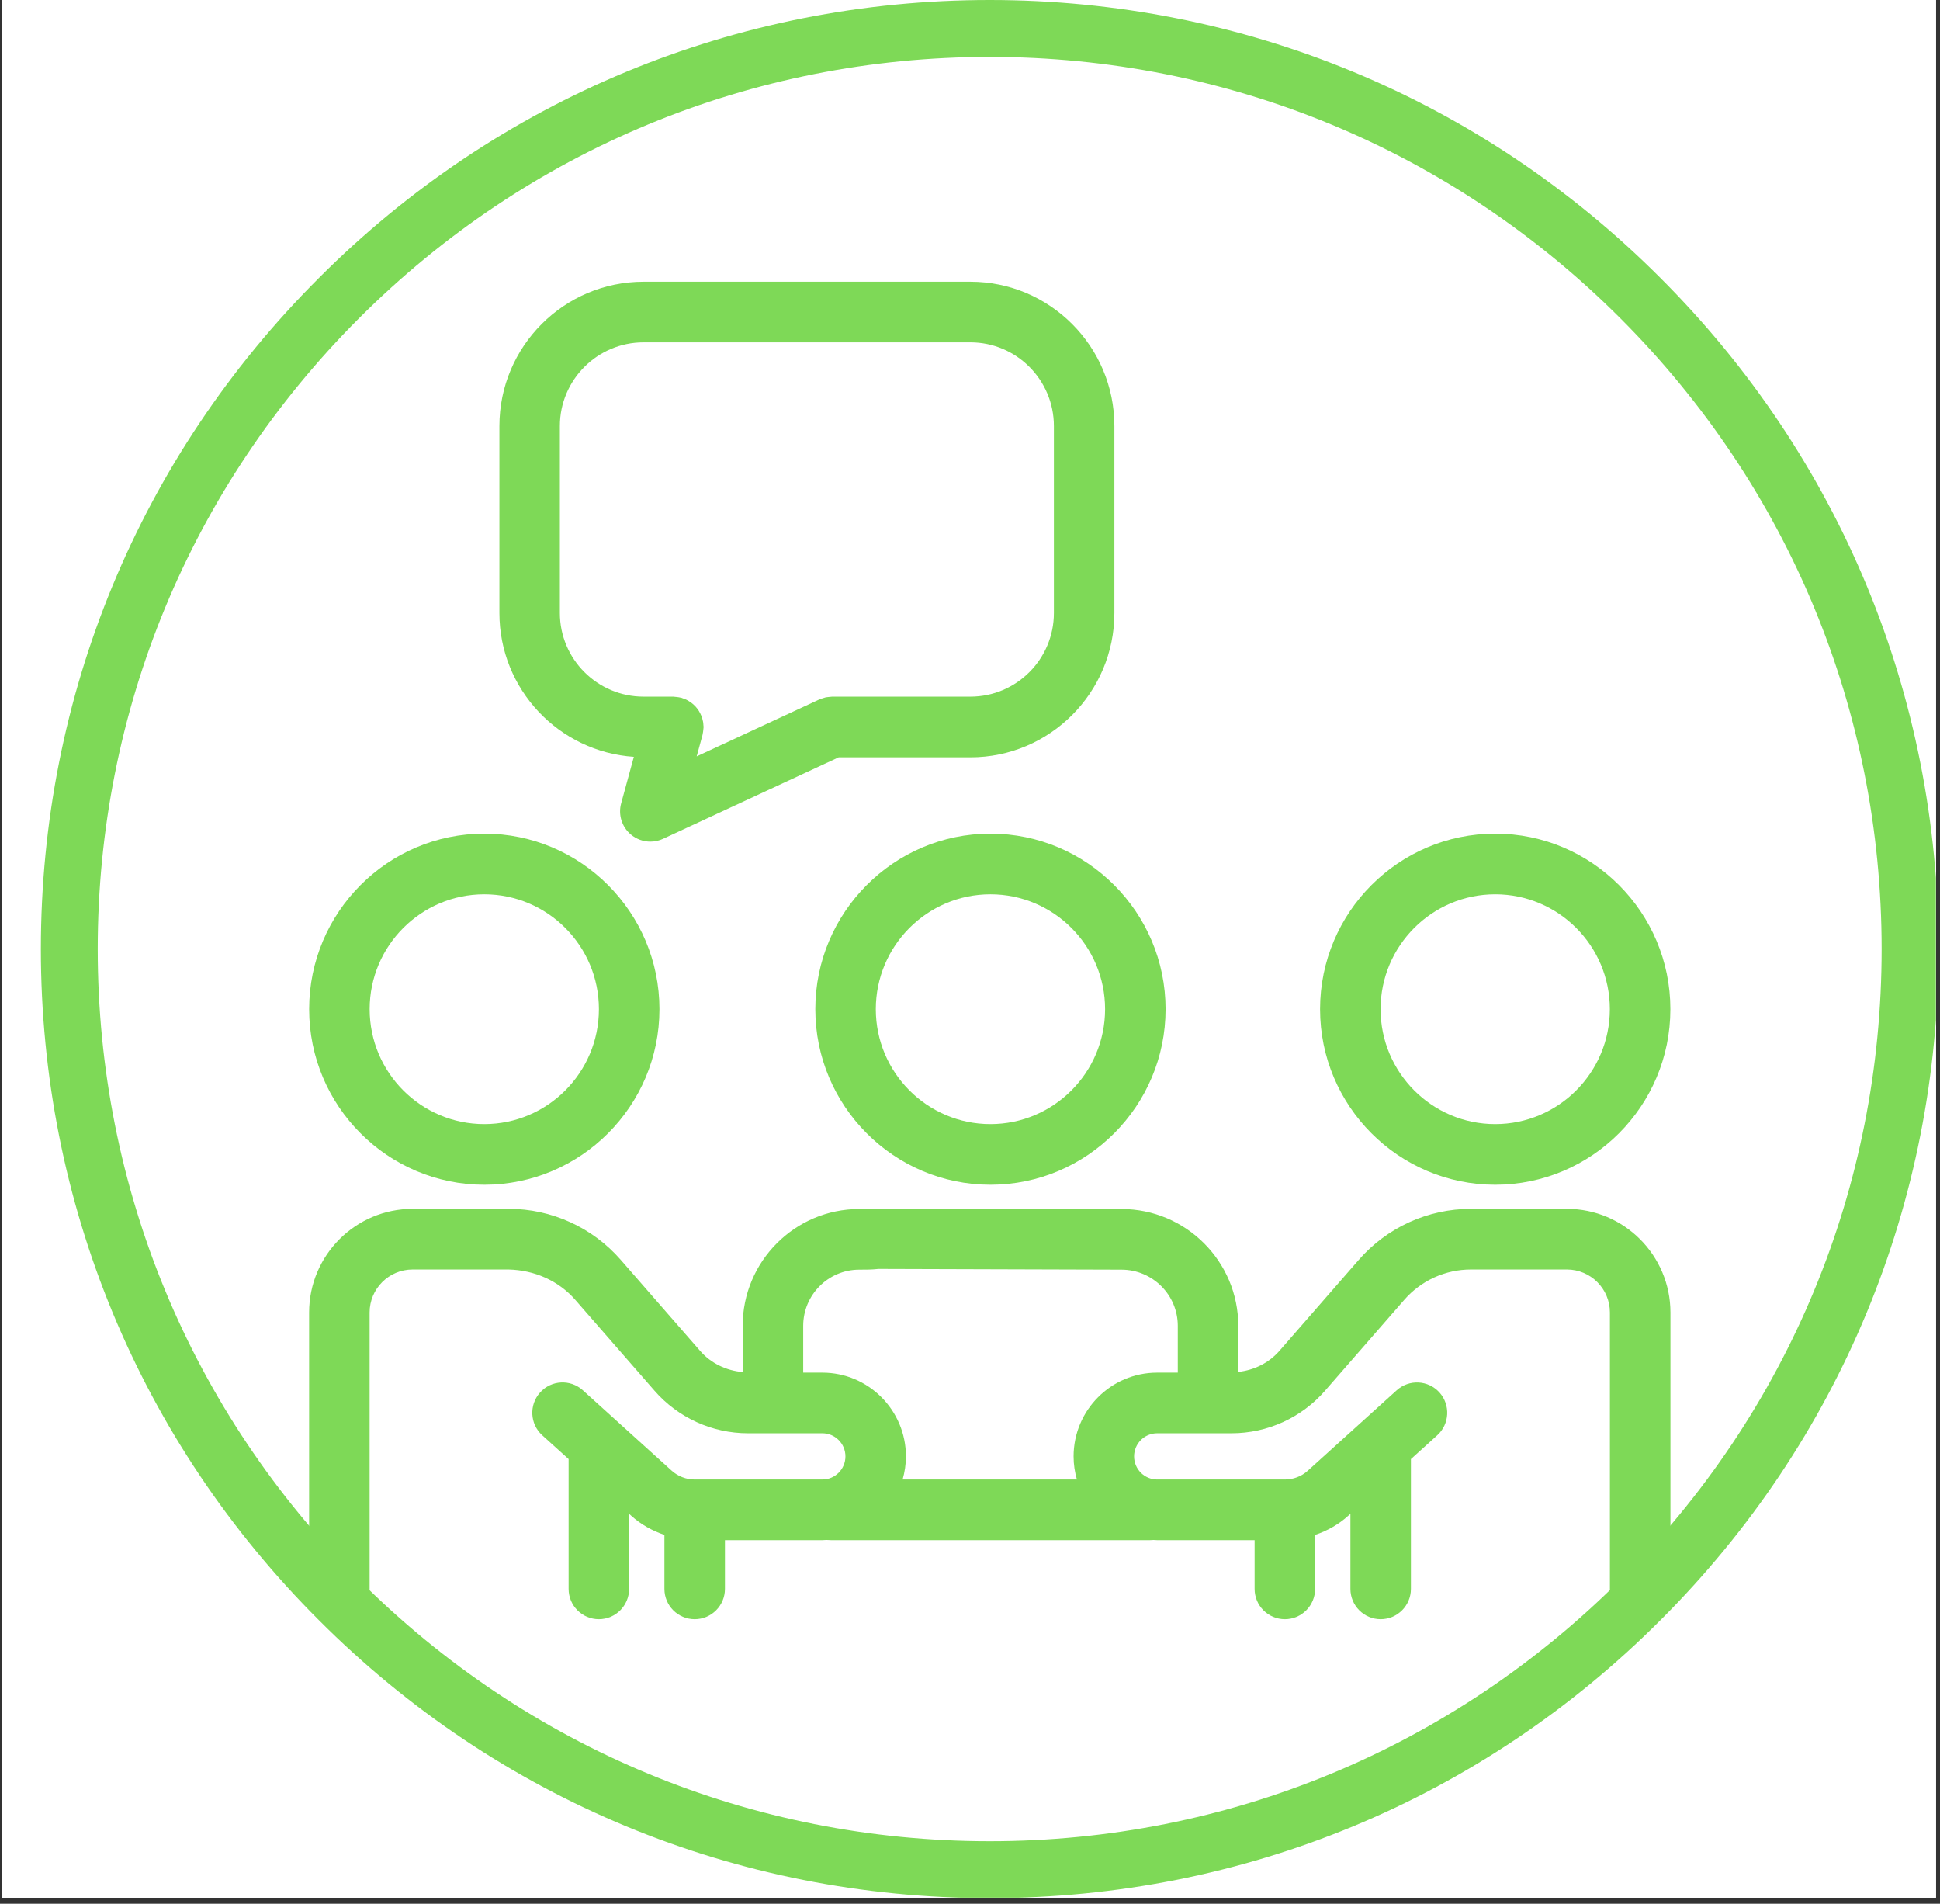 <?xml version="1.0" encoding="UTF-8"?>
<svg xmlns="http://www.w3.org/2000/svg" xmlns:xlink="http://www.w3.org/1999/xlink" width="237.75pt" height="233.25pt" viewBox="0 0 237.75 233.25" version="1.2">
<rect x="0" y="0" width="237.75" height="233.25" fill="#333333" stroke="none"/>
<defs>
<clipPath id="clip1">
  <path d="M 0.258 0 L 237.246 0 L 237.246 232.504 L 0.258 232.504 Z M 0.258 0 "/>
</clipPath>
<clipPath id="clip2">
  <path d="M 5 0 L 237.246 0 L 237.246 232.504 L 5 232.504 Z M 5 0 "/>
</clipPath>
<clipPath id="clip3">
  <path d="M 161 102 L 204.742 102 L 204.742 146 L 161 146 Z M 161 102 "/>
</clipPath>
<clipPath id="clip4">
  <path d="M 37.852 148 L 204.742 148 L 204.742 198.41 L 37.852 198.41 Z M 37.852 148 "/>
</clipPath>
<clipPath id="clip5">
  <path d="M 37.852 102 L 81 102 L 81 146 L 37.852 146 Z M 37.852 102 "/>
</clipPath>
<clipPath id="clip6">
  <path d="M 61 34.516 L 137 34.516 L 137 104 L 61 104 Z M 61 34.516 "/>
</clipPath>
</defs>
<g id="surface1">
<g clip-path="url(#clip1)" clip-rule="nonzero">
<path style=" stroke:none;fill-rule:nonzero;fill:rgb(100%,100%,100%);fill-opacity:1;" d="M 0.258 0 L 237.492 0 L 237.492 951.195 L 0.258 951.195 Z M 0.258 0 "/>
<path style=" stroke:none;fill-rule:nonzero;fill:rgb(100%,100%,100%);fill-opacity:1;" d="M 0.258 0 L 237.492 0 L 237.492 232.746 L 0.258 232.746 Z M 0.258 0 "/>
<path style=" stroke:none;fill-rule:nonzero;fill:rgb(100%,100%,100%);fill-opacity:1;" d="M 0.258 0 L 237.492 0 L 237.492 232.746 L 0.258 232.746 Z M 0.258 0 "/>
</g>
<g clip-path="url(#clip2)" clip-rule="nonzero">
<path style=" stroke:none;fill-rule:nonzero;fill:rgb(49.409%,85.1%,34.119%);fill-opacity:1;" d="M 121.285 232.562 C 90.242 232.562 61.008 220.477 39.074 198.496 C 17.09 176.559 5.008 147.324 5.008 116.281 C 5.008 85.234 17.09 56.004 39.074 34.066 C 61.008 12.082 90.242 0 121.285 0 C 152.332 0 181.566 12.082 203.5 34.066 C 225.484 56.051 237.566 85.234 237.566 116.281 C 237.566 147.324 225.484 176.559 203.5 198.496 C 181.566 220.477 152.332 232.562 121.285 232.562 Z M 121.285 6.973 C 92.102 6.973 64.633 18.359 44 38.992 C 23.363 59.629 11.977 87.094 11.977 116.281 C 11.977 145.465 23.363 172.934 44 193.566 C 64.633 214.203 92.102 225.59 121.285 225.59 C 150.473 225.59 177.941 214.203 198.574 193.566 C 219.211 172.934 230.598 145.465 230.598 116.281 C 230.598 87.094 219.211 59.629 198.574 38.992 C 177.941 18.359 150.473 6.973 121.285 6.973 Z M 121.285 6.973 "/>
</g>
<path style=" stroke:none;fill-rule:nonzero;fill:rgb(49.409%,85.1%,34.119%);fill-opacity:1;" d="M 121.379 102.137 C 109.547 102.137 99.918 111.789 99.918 123.645 C 99.918 135.508 109.547 145.156 121.379 145.156 C 133.215 145.156 142.844 135.508 142.844 123.645 C 142.844 111.789 133.215 102.137 121.379 102.137 Z M 121.379 137.727 C 113.633 137.727 107.332 131.41 107.332 123.645 C 107.332 115.883 113.633 109.57 121.379 109.57 C 129.125 109.57 135.43 115.883 135.43 123.645 C 135.43 131.41 129.125 137.727 121.379 137.727 Z M 121.379 137.727 "/>
<g clip-path="url(#clip3)" clip-rule="nonzero">
<path style=" stroke:none;fill-rule:nonzero;fill:rgb(49.409%,85.1%,34.119%);fill-opacity:1;" d="M 183.242 145.156 C 195.078 145.156 204.707 135.508 204.707 123.645 C 204.707 111.789 195.078 102.137 183.242 102.137 C 171.406 102.137 161.777 111.789 161.777 123.645 C 161.777 135.508 171.406 145.156 183.242 145.156 Z M 183.242 109.57 C 190.988 109.57 197.289 115.883 197.289 123.645 C 197.289 131.41 190.988 137.727 183.242 137.727 C 175.496 137.727 169.191 131.41 169.191 123.645 C 169.191 115.883 175.496 109.57 183.242 109.57 Z M 183.242 109.57 "/>
</g>
<g clip-path="url(#clip4)" clip-rule="nonzero">
<path style=" stroke:none;fill-rule:nonzero;fill:rgb(49.409%,85.1%,34.119%);fill-opacity:1;" d="M 192.027 148.109 L 180.266 148.109 C 180.262 148.109 180.262 148.109 180.258 148.109 C 174.988 148.109 169.977 150.391 166.512 154.367 L 156.801 165.5 C 155.504 166.988 153.691 167.879 151.754 168.086 L 151.754 162.441 C 151.754 154.551 145.332 148.129 137.434 148.129 L 107.652 148.109 L 107.648 148.109 C 107.562 148.109 107.48 148.113 107.395 148.117 C 106.922 148.129 105.301 148.129 105.301 148.129 C 97.426 148.129 91.016 154.551 91.016 162.441 L 91.016 168.105 C 89.012 167.934 87.129 167.035 85.793 165.5 L 76.082 154.367 C 72.617 150.391 67.605 148.105 62.336 148.105 C 62.336 148.105 62.332 148.105 62.328 148.105 L 50.566 148.109 C 43.57 148.109 37.883 153.805 37.883 160.805 L 37.883 194.672 C 37.883 196.723 39.543 198.387 41.59 198.387 C 43.637 198.387 45.297 196.723 45.297 194.672 L 45.297 160.805 C 45.297 157.902 47.66 155.539 50.566 155.539 L 62.332 155.539 C 65.48 155.617 68.438 156.895 70.5 159.258 L 80.211 170.391 C 83.102 173.703 87.277 175.605 91.664 175.605 L 94.707 175.605 C 94.715 175.605 94.719 175.605 94.727 175.605 C 94.73 175.605 94.738 175.605 94.742 175.605 L 100.781 175.605 C 102.34 175.605 103.609 176.875 103.609 178.438 C 103.609 180 102.34 181.27 100.781 181.27 L 85.133 181.27 C 84.09 181.27 83.09 180.883 82.312 180.184 L 71.426 170.336 C 69.902 168.957 67.559 169.082 66.191 170.605 C 64.816 172.129 64.938 174.48 66.457 175.852 L 69.684 178.77 L 69.684 194.672 C 69.684 196.723 71.344 198.387 73.391 198.387 C 75.438 198.387 77.098 196.723 77.098 194.672 L 77.098 185.477 L 77.344 185.699 C 78.539 186.777 79.934 187.555 81.426 188.059 L 81.426 194.672 C 81.426 196.723 83.086 198.387 85.133 198.387 C 87.184 198.387 88.844 196.723 88.844 194.672 L 88.844 188.703 L 100.781 188.703 C 100.949 188.703 101.113 188.684 101.277 188.676 C 101.512 188.695 101.719 188.703 101.859 188.703 L 140.914 188.703 C 141.066 188.703 141.219 188.688 141.375 188.68 C 141.52 188.684 141.664 188.703 141.812 188.703 L 153.754 188.703 L 153.754 194.672 C 153.754 196.723 155.414 198.387 157.461 198.387 C 159.508 198.387 161.168 196.723 161.168 194.672 L 161.168 188.059 C 162.66 187.555 164.059 186.777 165.246 185.699 L 165.496 185.477 L 165.496 194.672 C 165.496 196.723 167.156 198.387 169.203 198.387 C 171.25 198.387 172.91 196.723 172.91 194.672 L 172.91 178.77 L 176.137 175.852 C 177.656 174.48 177.777 172.129 176.406 170.605 C 175.035 169.086 172.691 168.961 171.168 170.34 L 160.281 180.184 C 159.508 180.887 158.504 181.27 157.461 181.27 L 141.812 181.27 C 140.254 181.27 138.984 180 138.984 178.438 C 138.984 176.875 140.254 175.605 141.812 175.605 L 148.031 175.605 C 148.035 175.605 148.043 175.609 148.047 175.609 C 148.055 175.609 148.059 175.605 148.066 175.605 L 150.93 175.605 C 155.32 175.605 159.496 173.707 162.383 170.395 L 172.094 159.258 C 174.156 156.895 177.129 155.539 180.262 155.539 C 180.262 155.539 180.266 155.539 180.266 155.539 L 192.027 155.539 C 194.934 155.539 197.297 157.902 197.297 160.805 L 197.297 194.672 C 197.297 196.723 198.957 198.387 201.004 198.387 C 203.055 198.387 204.715 196.723 204.715 194.672 L 204.715 160.805 C 204.711 153.805 199.023 148.109 192.027 148.109 Z M 131.57 178.438 C 131.57 179.422 131.715 180.371 131.977 181.27 L 110.617 181.27 C 110.875 180.371 111.023 179.422 111.023 178.438 C 111.023 172.781 106.43 168.176 100.781 168.176 L 98.434 168.176 L 98.434 162.441 C 98.434 158.648 101.512 155.559 105.301 155.559 C 106.039 155.559 106.859 155.559 107.648 155.469 L 137.434 155.559 C 141.242 155.559 144.34 158.645 144.34 162.441 L 144.34 168.176 L 141.812 168.176 C 136.164 168.176 131.57 172.781 131.57 178.438 Z M 131.57 178.438 "/>
</g>
<g clip-path="url(#clip5)" clip-rule="nonzero">
<path style=" stroke:none;fill-rule:nonzero;fill:rgb(49.409%,85.1%,34.119%);fill-opacity:1;" d="M 37.887 123.645 C 37.887 135.508 47.516 145.156 59.352 145.156 C 71.188 145.156 80.816 135.508 80.816 123.645 C 80.816 111.789 71.188 102.137 59.352 102.137 C 47.516 102.137 37.887 111.789 37.887 123.645 Z M 73.398 123.645 C 73.398 131.41 67.098 137.727 59.352 137.727 C 51.605 137.727 45.301 131.41 45.301 123.645 C 45.301 115.883 51.605 109.57 59.352 109.57 C 67.098 109.57 73.398 115.883 73.398 123.645 Z M 73.398 123.645 "/>
</g>
<g clip-path="url(#clip6)" clip-rule="nonzero">
<path style=" stroke:none;fill-rule:nonzero;fill:rgb(49.409%,85.1%,34.119%);fill-opacity:1;" d="M 118.922 34.516 L 78.867 34.516 C 69.125 34.516 61.203 42.449 61.203 52.199 L 61.203 75.105 C 61.203 84.453 68.492 92.109 77.68 92.727 L 76.125 98.422 C 75.742 99.816 76.203 101.305 77.305 102.238 C 77.988 102.816 78.84 103.117 79.699 103.117 C 80.23 103.117 80.762 103.004 81.258 102.773 L 102.777 92.789 L 118.922 92.789 C 128.656 92.789 136.57 84.855 136.57 75.105 L 136.57 52.199 C 136.57 42.449 128.656 34.516 118.922 34.516 Z M 129.156 75.105 C 129.156 80.758 124.566 85.355 118.922 85.355 L 101.965 85.355 C 101.941 85.355 101.918 85.363 101.895 85.363 C 101.777 85.367 101.656 85.387 101.535 85.398 C 101.41 85.414 101.281 85.422 101.16 85.449 C 101.07 85.469 100.984 85.504 100.898 85.531 C 100.746 85.574 100.598 85.621 100.453 85.684 C 100.438 85.691 100.422 85.695 100.406 85.699 L 85.379 92.672 L 86.094 90.051 C 86.102 90.016 86.102 89.98 86.109 89.949 C 86.141 89.82 86.16 89.688 86.176 89.555 C 86.191 89.43 86.211 89.309 86.215 89.188 C 86.215 89.148 86.227 89.109 86.227 89.07 C 86.227 88.992 86.207 88.918 86.203 88.844 C 86.195 88.711 86.188 88.578 86.164 88.445 C 86.145 88.328 86.113 88.219 86.082 88.102 C 86.051 87.988 86.02 87.871 85.977 87.758 C 85.934 87.645 85.879 87.535 85.824 87.426 C 85.773 87.32 85.723 87.219 85.66 87.121 C 85.598 87.016 85.527 86.922 85.453 86.824 C 85.379 86.73 85.309 86.641 85.227 86.551 C 85.148 86.465 85.062 86.387 84.973 86.305 C 84.883 86.227 84.793 86.148 84.695 86.078 C 84.594 86.004 84.488 85.941 84.383 85.879 C 84.285 85.82 84.188 85.766 84.086 85.715 C 83.961 85.656 83.828 85.609 83.695 85.566 C 83.625 85.543 83.566 85.508 83.496 85.488 C 83.461 85.48 83.426 85.48 83.391 85.473 C 83.266 85.441 83.137 85.422 83.008 85.406 C 82.879 85.387 82.75 85.371 82.625 85.367 C 82.586 85.367 82.555 85.355 82.516 85.355 L 78.867 85.355 C 73.215 85.355 68.613 80.758 68.613 75.102 L 68.613 52.199 C 68.613 46.543 73.215 41.945 78.867 41.945 L 118.922 41.945 C 124.566 41.945 129.156 46.543 129.156 52.199 Z M 129.156 75.105 "/>
</g>
</g>
</svg>
